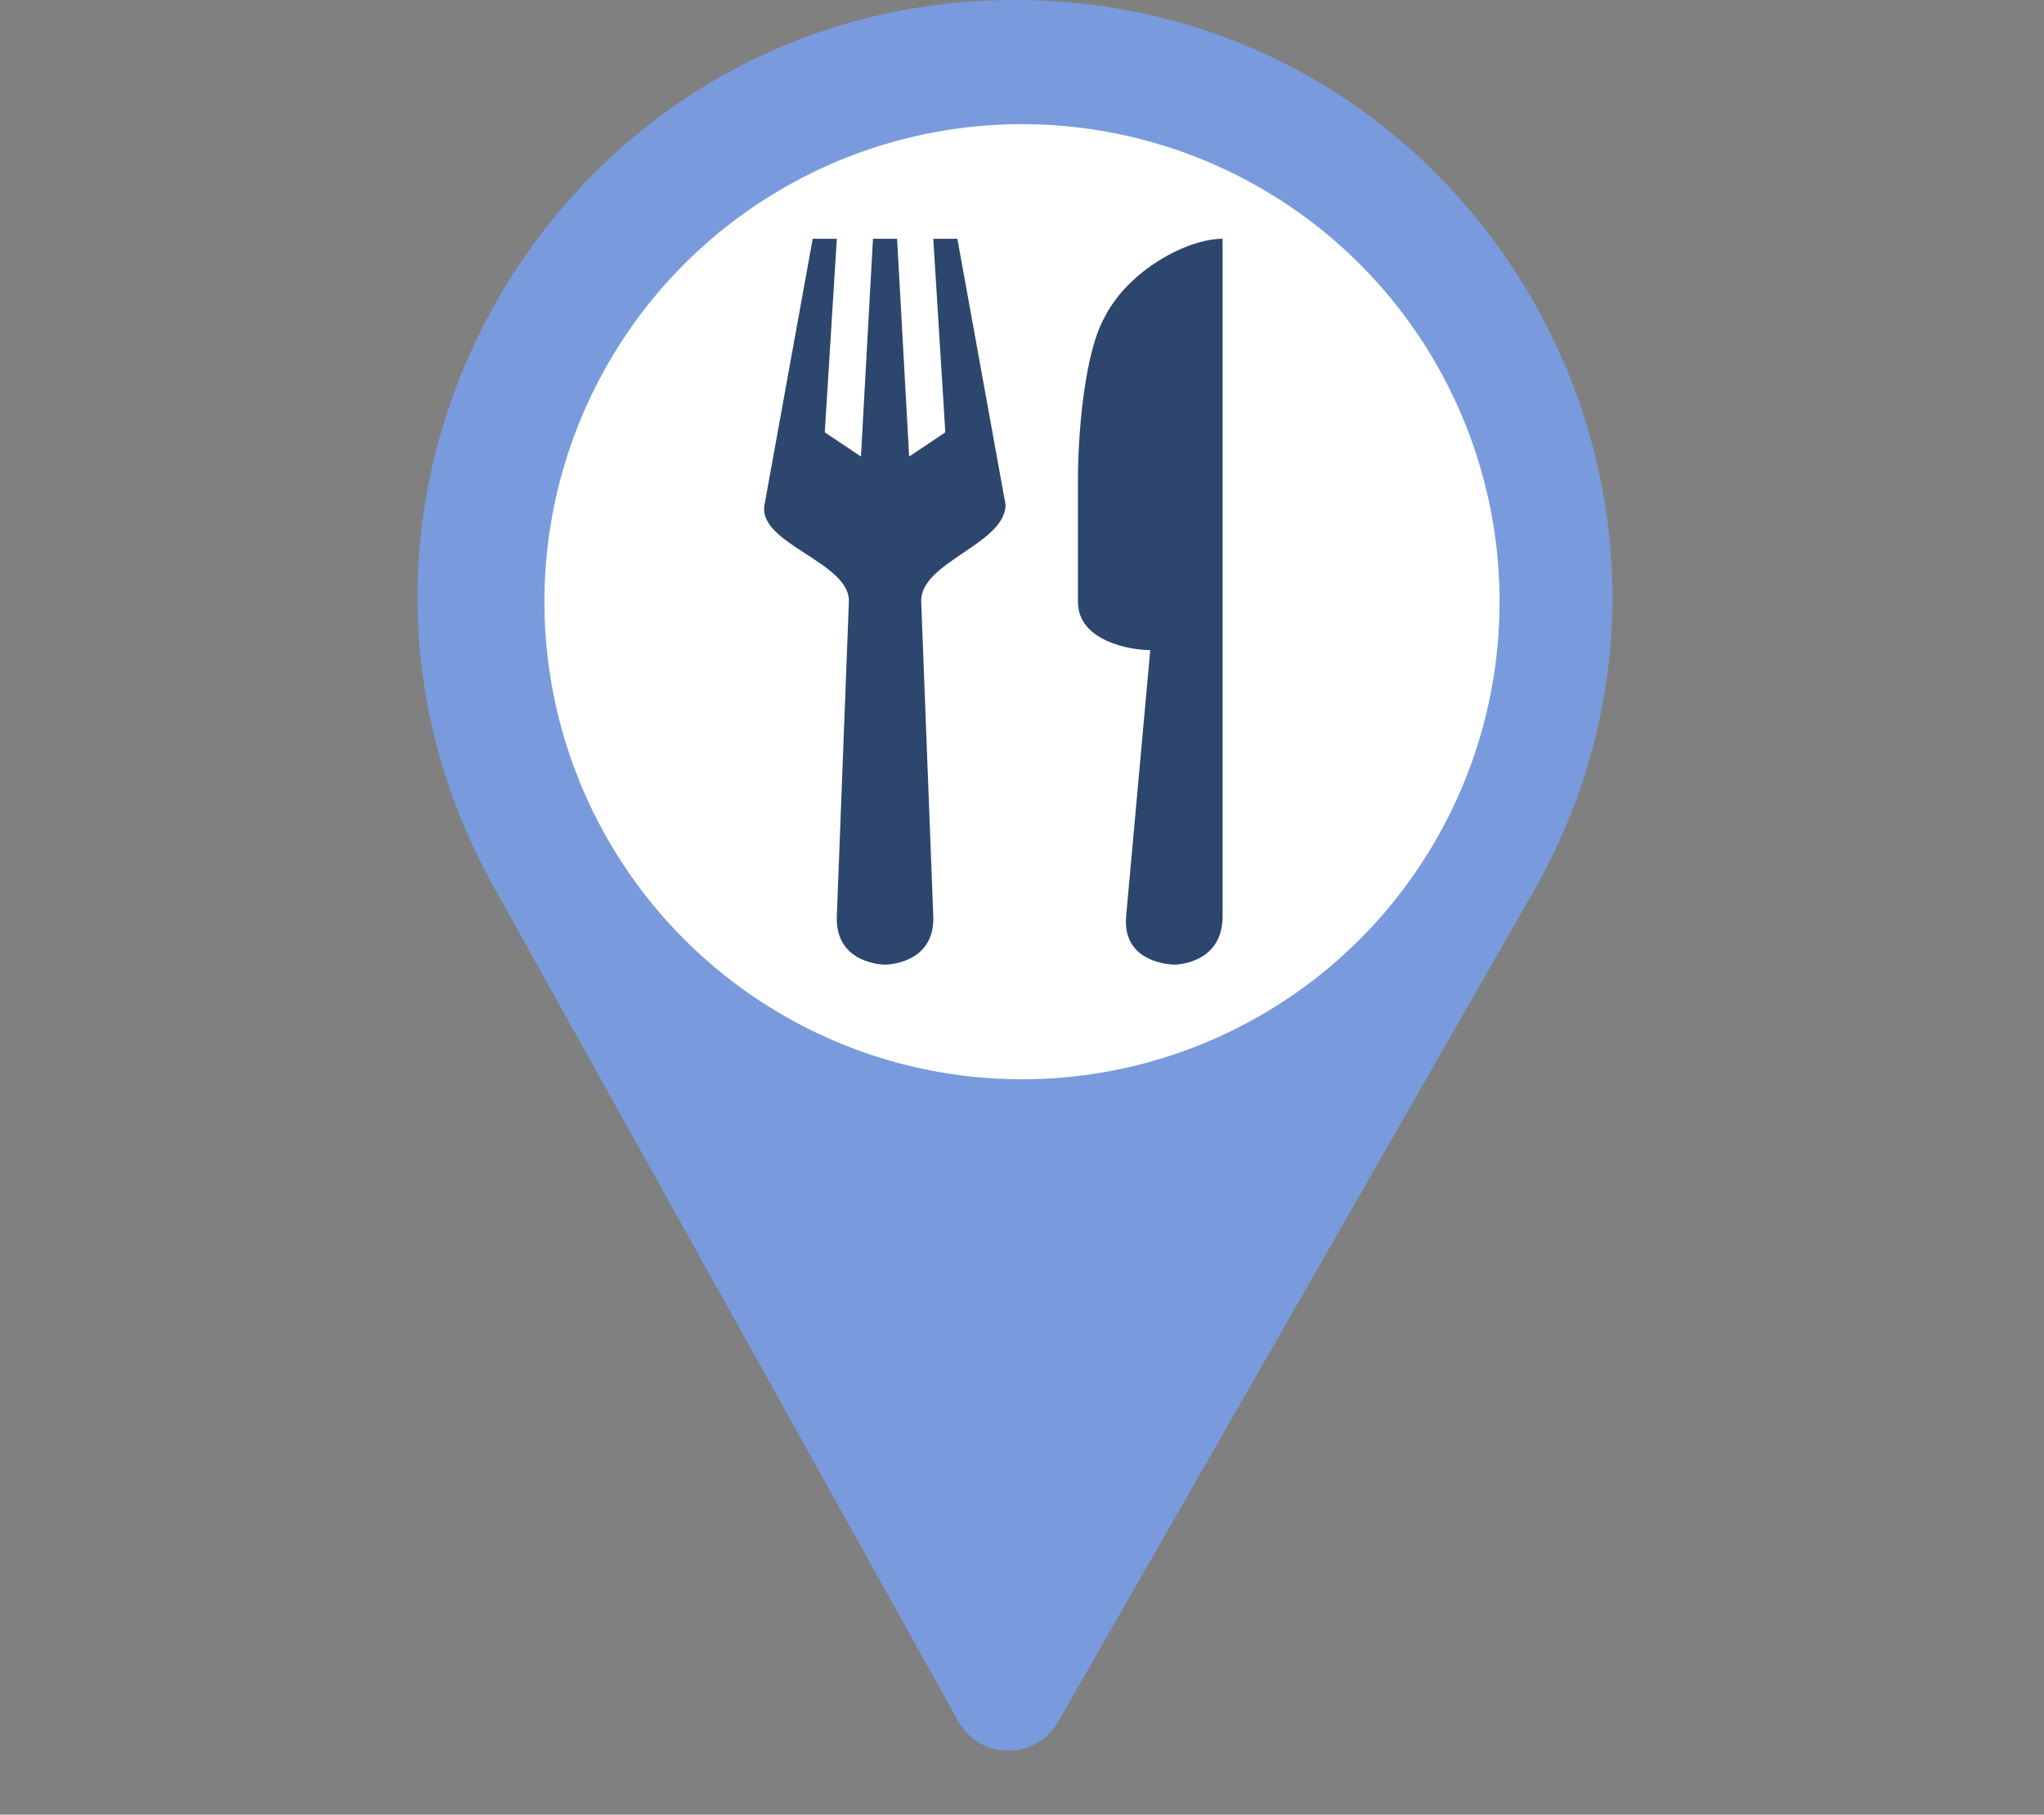 <svg width="214" height="190" viewBox="0 0 214 190" fill="none" xmlns="http://www.w3.org/2000/svg">
<rect x="0" y="0" width="214" height="190" fill="#808080" stroke="none"/>
<path d="M51.689 92.844C28.51 51.211 58.612 0 106.262 0C154.245 0 184.309 51.856 160.468 93.497L110.78 180.278C108.46 184.331 102.603 184.296 100.331 180.215L51.689 92.844Z" fill="#799BDD"/>
<circle cx="107" cy="63" r="50" fill="white"/>
<path d="M85.088 25L80.04 52.867C79.301 56.945 89.034 58.85 88.875 63L87.613 95.933C87.419 100.996 92.661 101 92.661 101C92.661 101 97.903 100.996 97.71 95.933L96.447 63C96.289 58.858 105.198 57.017 105.282 52.867L100.234 25H97.71L98.972 45.267L95.185 47.8L93.923 25H91.399L90.137 47.8L86.351 45.267L87.613 25H85.088ZM128 25C124.282 25 118.084 28.318 115.606 33.293C113.54 37.024 112.855 45.359 112.855 50.333V63C112.855 67.145 118.362 68.067 120.427 68.067L117.903 95.933C117.446 100.979 122.952 101 122.952 101C122.952 101 128 101 128 95.933V25Z" fill="#2C466D"/>
</svg>
